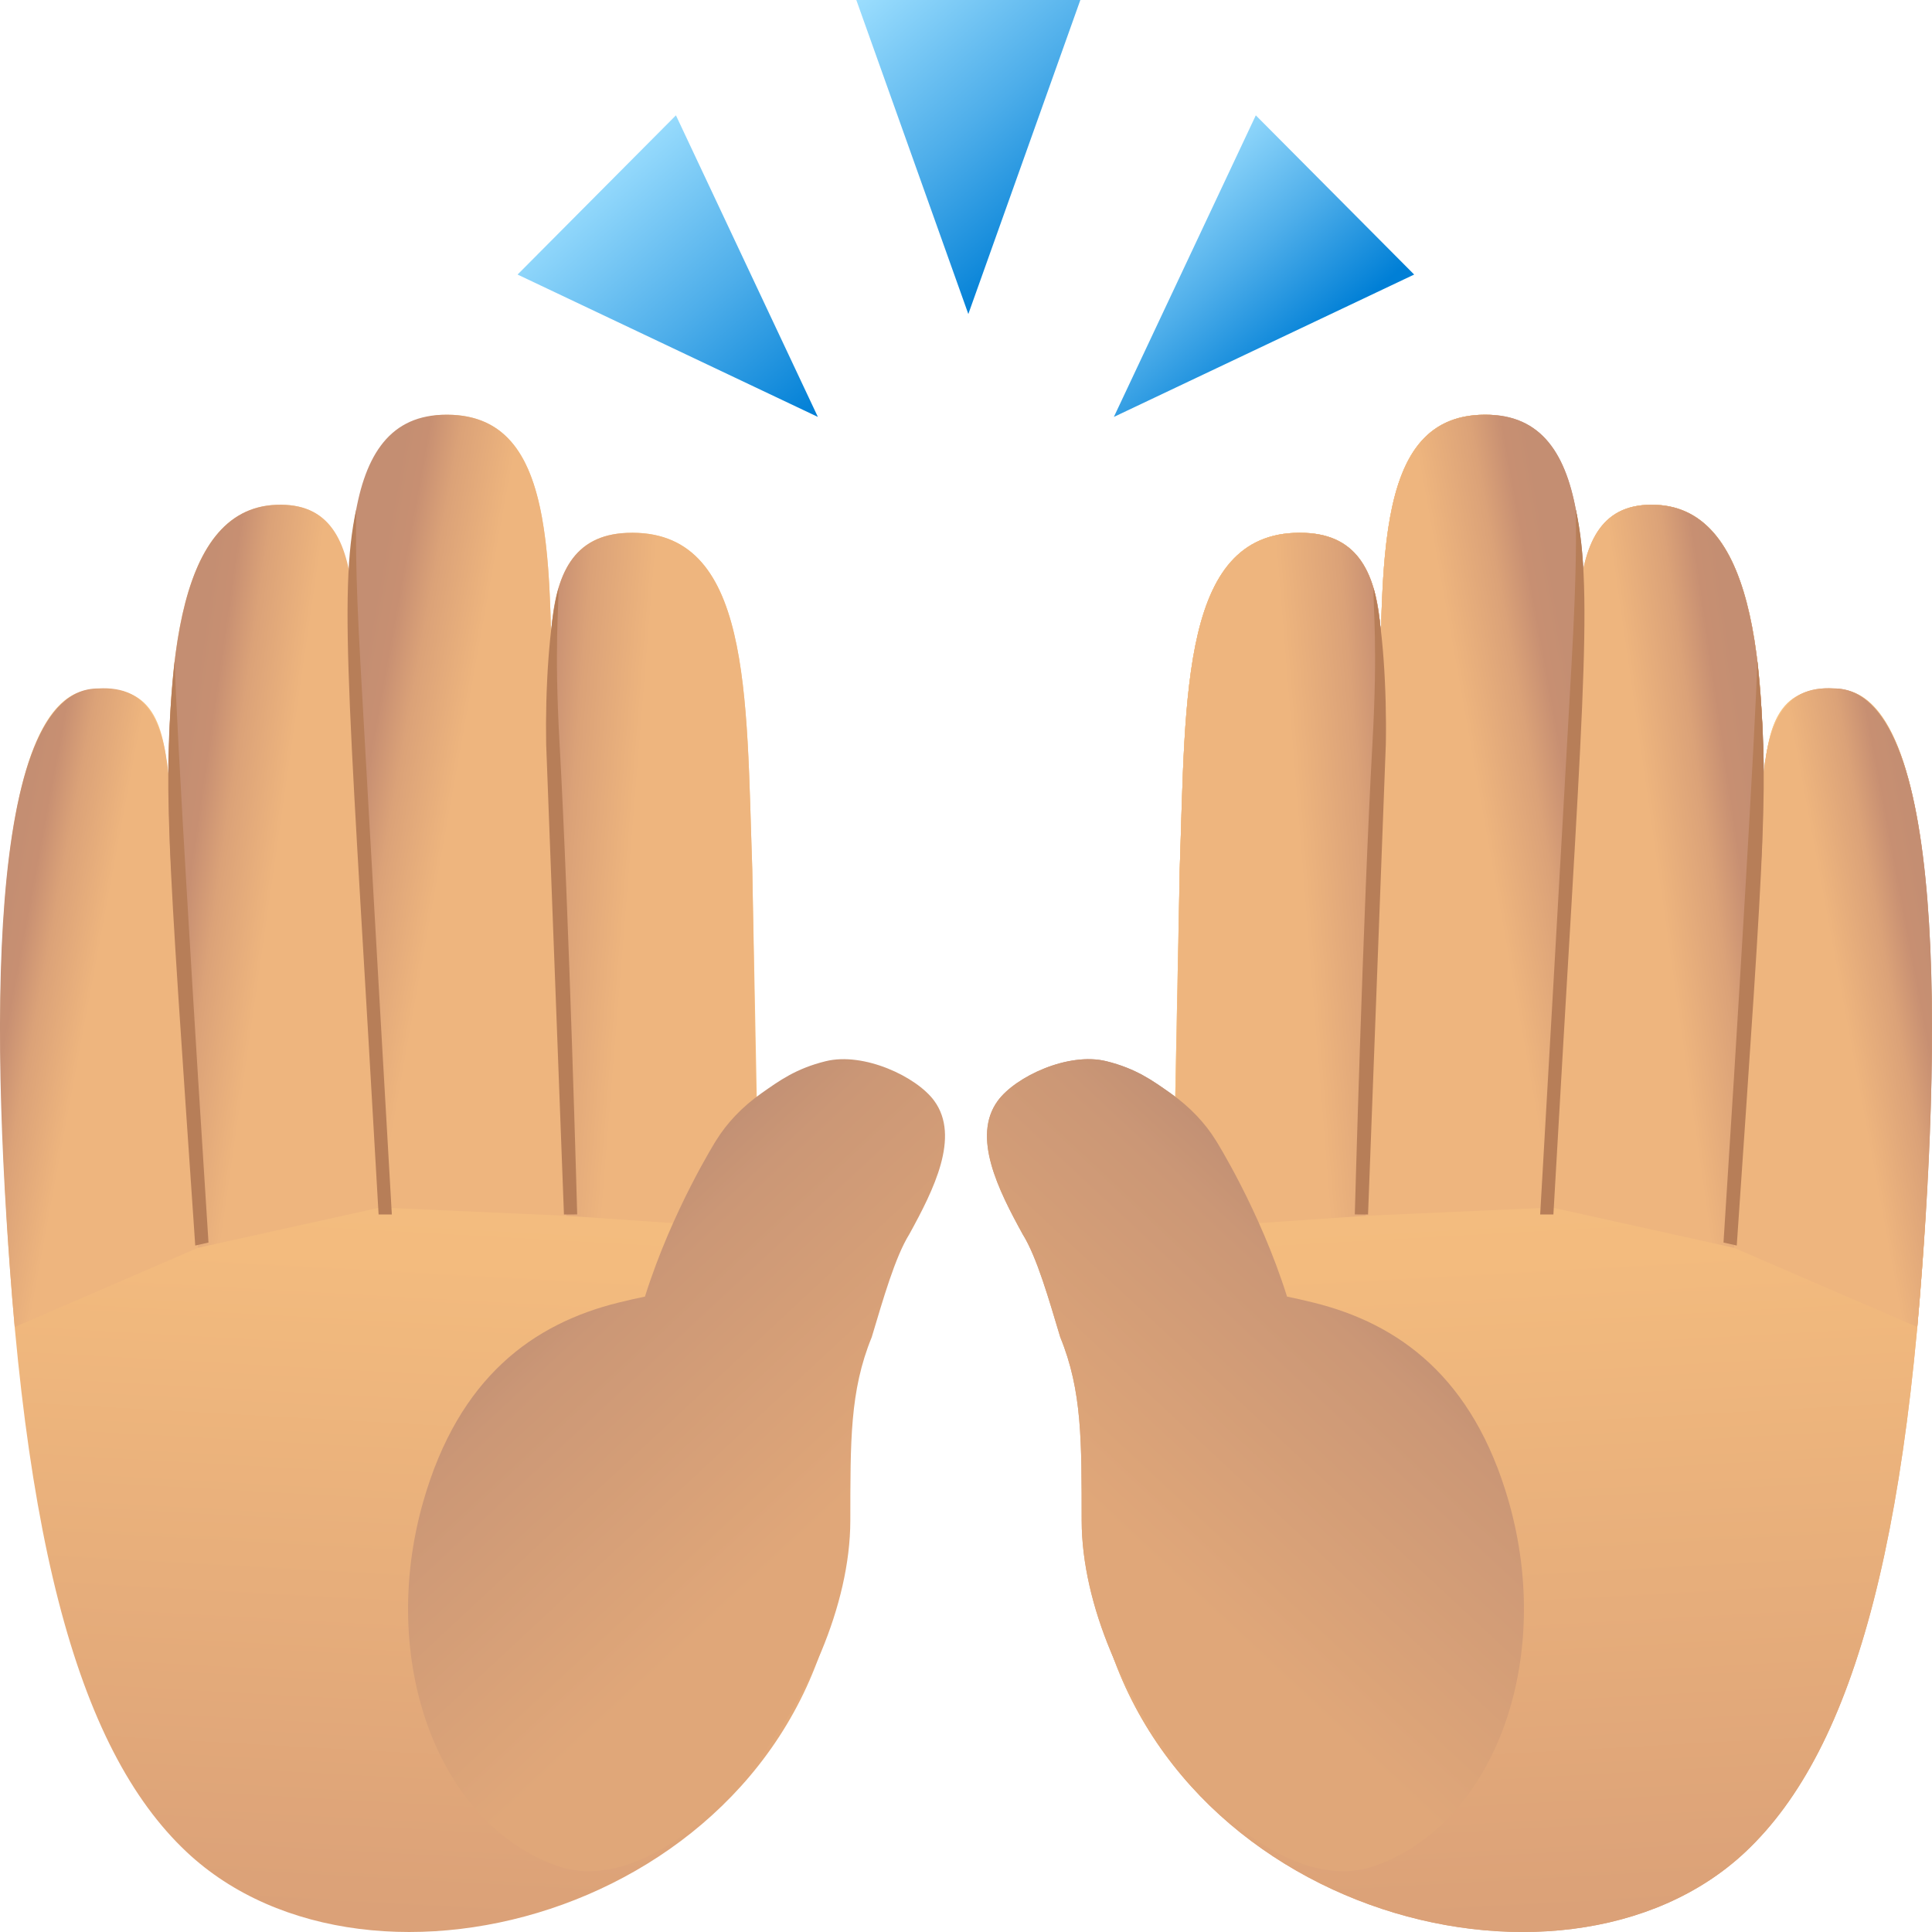 <?xml version="1.0" encoding="UTF-8" standalone="no"?>
<!-- Created with Keyshape -->
<svg xmlns="http://www.w3.org/2000/svg" id="thank-you03" shape-rendering="geometricPrecision" text-rendering="geometricPrecision" viewBox="0 0 160 160" style="white-space: pre;">
    <defs>
        <linearGradient id="Gradient-0" x1="2.136" y1="-47.173" x2="-3.874" y2="61.441" gradientUnits="userSpaceOnUse">
            <stop offset="0" stop-color="#f9c787"/>
            <stop offset="0.25" stop-color="#f6c183"/>
            <stop offset="0.5" stop-color="#f3bb7e"/>
            <stop offset="0.75" stop-color="#e7ae7b"/>
            <stop offset="1" stop-color="#dba178"/>
        </linearGradient>
        <linearGradient id="Gradient-1" x1="6.827" y1="1.049" x2="-12.218" y2="-0.492" gradientUnits="userSpaceOnUse">
            <stop offset="0.466" stop-color="#eeb57e"/>
            <stop offset="0.742" stop-color="#dba278"/>
            <stop offset="0.893" stop-color="#c78f72"/>
            <stop offset="0.947" stop-color="#c68f72"/>
            <stop offset="1" stop-color="#c48e72"/>
        </linearGradient>
        <linearGradient id="Gradient-2" x1="7.116" y1="2.485" x2="-9.9" y2="-0.571" gradientUnits="userSpaceOnUse">
            <stop offset="0.466" stop-color="#eeb57e"/>
            <stop offset="0.742" stop-color="#dba278"/>
            <stop offset="0.893" stop-color="#c78f72"/>
            <stop offset="0.947" stop-color="#c68f72"/>
            <stop offset="1" stop-color="#c48e72"/>
        </linearGradient>
        <linearGradient id="Gradient-3" x1="5.805" y1="2.552" x2="-8.983" y2="-0.199" gradientUnits="userSpaceOnUse">
            <stop offset="0.466" stop-color="#eeb57e"/>
            <stop offset="0.742" stop-color="#dba278"/>
            <stop offset="0.893" stop-color="#c78f72"/>
            <stop offset="0.947" stop-color="#c68f72"/>
            <stop offset="1" stop-color="#c48e72"/>
        </linearGradient>
        <linearGradient id="Gradient-4" x1="7.274" y1="2.429" x2="-8.8" y2="0.117" gradientUnits="userSpaceOnUse">
            <stop offset="0.466" stop-color="#eeb57e"/>
            <stop offset="0.742" stop-color="#dba278"/>
            <stop offset="0.893" stop-color="#c78f72"/>
            <stop offset="0.947" stop-color="#c68f72"/>
            <stop offset="1" stop-color="#c48e72"/>
        </linearGradient>
        <linearGradient id="Gradient-5" x1="8.972" y1="7.658" x2="-15.779" y2="-18.916" gradientUnits="userSpaceOnUse">
            <stop offset="0" stop-color="#e0a779"/>
            <stop offset="0.68" stop-color="#cb9776"/>
            <stop offset="1" stop-color="#b78872"/>
        </linearGradient>
        <linearGradient id="Gradient-6" x1="-7.298" y1="-7.04" x2="10.496" y2="13.769" gradientUnits="userSpaceOnUse">
            <stop offset="0" stop-color="#9cdefe"/>
            <stop offset="0.526" stop-color="#4eaeea"/>
            <stop offset="1" stop-color="#007fd6"/>
        </linearGradient>
        <linearGradient id="Gradient-7" x1="-8.193" y1="-14.004" x2="9.049" y2="6.16" gradientUnits="userSpaceOnUse">
            <stop offset="0" stop-color="#9cdefe"/>
            <stop offset="0.526" stop-color="#4eaeea"/>
            <stop offset="1" stop-color="#007fd6"/>
        </linearGradient>
        <linearGradient id="Gradient-8" x1="-10.68" y1="-6.04" x2="1.715" y2="8.456" gradientUnits="userSpaceOnUse">
            <stop offset="0" stop-color="#9cdefe"/>
            <stop offset="0.526" stop-color="#4eaeea"/>
            <stop offset="1" stop-color="#007fd6"/>
        </linearGradient>
    </defs>
    <style>
@keyframes a0_t { 0% { transform: translateX(37.573px); animation-timing-function: cubic-bezier(0.481,0,0.667,1); } 22.2% { transform: translateX(37.573px); animation-timing-function: cubic-bezier(0.179,0,0.122,1); } 66.667% { transform: translateX(37.573px); } 100% { transform: translateX(37.573px); } }
@keyframes a1_t { 0% { transform: translateY(99.994px); animation-timing-function: cubic-bezier(0.481,0,0.667,1); } 22.2% { transform: translateY(104.994px); animation-timing-function: cubic-bezier(0.179,0,0.122,1); } 55.533% { transform: translateY(84.994px); } 75.533% { transform: translateY(99.994px); } 100% { transform: translateY(99.994px); } }
@keyframes Null-23_t { 0% { transform: rotate(0deg) scale(1,1) translate(-50px,-50px); animation-timing-function: cubic-bezier(0.481,0,0.667,1); } 22.2% { transform: rotate(7deg) scale(0.9,0.9) translate(-50px,-50px); animation-timing-function: cubic-bezier(0.179,0,0.122,1); } 66.667% { transform: rotate(0deg) scale(1,1) translate(-50px,-50px); } 100% { transform: rotate(0deg) scale(1,1) translate(-50px,-50px); } }
@keyframes a2_t { 0% { transform: translateX(37.573px); animation-timing-function: cubic-bezier(0.481,0,0.667,1); } 22.2% { transform: translateX(37.573px); animation-timing-function: cubic-bezier(0.179,0,0.122,1); } 66.667% { transform: translateX(37.573px); } 100% { transform: translateX(37.573px); } }
@keyframes a3_t { 0% { transform: translateY(99.994px); animation-timing-function: cubic-bezier(0.481,0,0.667,1); } 22.2% { transform: translateY(104.994px); animation-timing-function: cubic-bezier(0.179,0,0.122,1); } 55.533% { transform: translateY(84.994px); } 75.533% { transform: translateY(99.994px); } 100% { transform: translateY(99.994px); } }
@keyframes Null-23-2_t { 0% { transform: rotate(0deg) scale(1,1) translate(-50px,-50px); animation-timing-function: cubic-bezier(0.481,0,0.667,1); } 22.2% { transform: rotate(7deg) scale(0.9,0.9) translate(-50px,-50px); animation-timing-function: cubic-bezier(0.179,0,0.122,1); } 66.667% { transform: rotate(0deg) scale(1,1) translate(-50px,-50px); } 100% { transform: rotate(0deg) scale(1,1) translate(-50px,-50px); } }
@keyframes a4_t { 0% { transform: translateX(37.573px); animation-timing-function: cubic-bezier(0.481,0,0.667,1); } 22.2% { transform: translateX(37.573px); animation-timing-function: cubic-bezier(0.179,0,0.122,1); } 66.667% { transform: translateX(37.573px); } 100% { transform: translateX(37.573px); } }
@keyframes a5_t { 0% { transform: translateY(99.994px); animation-timing-function: cubic-bezier(0.481,0,0.667,1); } 22.2% { transform: translateY(104.994px); animation-timing-function: cubic-bezier(0.179,0,0.122,1); } 55.533% { transform: translateY(84.994px); } 75.533% { transform: translateY(99.994px); } 100% { transform: translateY(99.994px); } }
@keyframes Null-23-3_t { 0% { transform: rotate(0deg) scale(1,1) translate(-50px,-50px); animation-timing-function: cubic-bezier(0.481,0,0.667,1); } 22.2% { transform: rotate(7deg) scale(0.9,0.9) translate(-50px,-50px); animation-timing-function: cubic-bezier(0.179,0,0.122,1); } 66.667% { transform: rotate(0deg) scale(1,1) translate(-50px,-50px); } 100% { transform: rotate(0deg) scale(1,1) translate(-50px,-50px); } }
@keyframes a6_t { 0% { transform: translateX(37.573px); animation-timing-function: cubic-bezier(0.481,0,0.667,1); } 22.2% { transform: translateX(37.573px); animation-timing-function: cubic-bezier(0.179,0,0.122,1); } 66.667% { transform: translateX(37.573px); } 100% { transform: translateX(37.573px); } }
@keyframes a7_t { 0% { transform: translateY(99.994px); animation-timing-function: cubic-bezier(0.481,0,0.667,1); } 22.2% { transform: translateY(104.994px); animation-timing-function: cubic-bezier(0.179,0,0.122,1); } 55.533% { transform: translateY(84.994px); } 75.533% { transform: translateY(99.994px); } 100% { transform: translateY(99.994px); } }
@keyframes Null-23-4_t { 0% { transform: rotate(0deg) scale(1,1) translate(-50px,-50px); animation-timing-function: cubic-bezier(0.481,0,0.667,1); } 22.2% { transform: rotate(7deg) scale(0.9,0.9) translate(-50px,-50px); animation-timing-function: cubic-bezier(0.179,0,0.122,1); } 66.667% { transform: rotate(0deg) scale(1,1) translate(-50px,-50px); } 100% { transform: rotate(0deg) scale(1,1) translate(-50px,-50px); } }
@keyframes a8_t { 0% { transform: translateX(37.573px); animation-timing-function: cubic-bezier(0.481,0,0.667,1); } 22.2% { transform: translateX(37.573px); animation-timing-function: cubic-bezier(0.179,0,0.122,1); } 66.667% { transform: translateX(37.573px); } 100% { transform: translateX(37.573px); } }
@keyframes a9_t { 0% { transform: translateY(99.994px); animation-timing-function: cubic-bezier(0.481,0,0.667,1); } 22.2% { transform: translateY(104.994px); animation-timing-function: cubic-bezier(0.179,0,0.122,1); } 55.533% { transform: translateY(84.994px); } 75.533% { transform: translateY(99.994px); } 100% { transform: translateY(99.994px); } }
@keyframes Null-23-5_t { 0% { transform: rotate(0deg) scale(1,1) translate(-50px,-50px); animation-timing-function: cubic-bezier(0.481,0,0.667,1); } 22.2% { transform: rotate(7deg) scale(0.9,0.9) translate(-50px,-50px); animation-timing-function: cubic-bezier(0.179,0,0.122,1); } 66.667% { transform: rotate(0deg) scale(1,1) translate(-50px,-50px); } 100% { transform: rotate(0deg) scale(1,1) translate(-50px,-50px); } }
@keyframes a10_t { 0% { transform: translateX(37.573px); animation-timing-function: cubic-bezier(0.481,0,0.667,1); } 22.2% { transform: translateX(37.573px); animation-timing-function: cubic-bezier(0.179,0,0.122,1); } 66.667% { transform: translateX(37.573px); } 100% { transform: translateX(37.573px); } }
@keyframes a11_t { 0% { transform: translateY(99.994px); animation-timing-function: cubic-bezier(0.481,0,0.667,1); } 22.2% { transform: translateY(104.994px); animation-timing-function: cubic-bezier(0.179,0,0.122,1); } 55.533% { transform: translateY(84.994px); } 75.533% { transform: translateY(99.994px); } 100% { transform: translateY(99.994px); } }
@keyframes Null-23-6_t { 0% { transform: rotate(0deg) scale(1,1) translate(-50px,-50px); animation-timing-function: cubic-bezier(0.481,0,0.667,1); } 22.2% { transform: rotate(7deg) scale(0.9,0.9) translate(-50px,-50px); animation-timing-function: cubic-bezier(0.179,0,0.122,1); } 66.667% { transform: rotate(0deg) scale(1,1) translate(-50px,-50px); } 100% { transform: rotate(0deg) scale(1,1) translate(-50px,-50px); } }
@keyframes Path-1-5_d { 0% { d: path('M21.341,-30.178C19.875,-32.185,15.496,-34.234,12.354,-33.458C9.868,-32.844,8.495,-31.831,7.032,-30.804C5.425,-29.676,4.154,-28.316,3.281,-26.898C3.281,-26.898,3.28,-26.898,3.28,-26.898C3.28,-26.898,-0.367,-21.114,-2.615,-13.964C-3.326,-13.817,-4.054,-13.652,-4.802,-13.467C-11.869,-11.721,-18.021,-7.287,-20.966,2.976C-24.748,16.158,-19.786,29.683,-9.883,33.186C0.02,36.689,14.368,18.548,14.392,4.595C14.403,-1.952,14.339,-6.137,16.164,-10.599C17.102,-13.711,18.094,-17.233,19.285,-19.142C21.285,-22.784,23.515,-27.202,21.341,-30.178Z'); animation-timing-function: cubic-bezier(0.333,0,0.667,1); } 22.2% { d: path('M14.727,-33.946C12.545,-35.136,7.711,-35.123,5.2,-33.081C3.214,-31.466,2.403,-29.964,1.518,-28.411C0.545,-26.705,-0.024,-24.933,-0.209,-23.278C-0.209,-23.278,-0.211,-23.278,-0.211,-23.278C-0.211,-23.278,-0.367,-21.114,-2.615,-13.964C-3.326,-13.817,-4.054,-13.652,-4.802,-13.467C-11.869,-11.721,-18.021,-7.287,-20.966,2.976C-24.748,16.158,-19.786,29.683,-9.883,33.186C0.02,36.689,14.368,18.548,14.392,4.595C14.403,-1.952,15.624,-5.873,16.164,-10.599C16.802,-13.996,17.311,-20.853,17.574,-23.087C17.83,-27.235,17.962,-32.181,14.727,-33.946Z'); animation-timing-function: cubic-bezier(0.333,0,0.667,1); } 31.133% { d: path('M14.727,-33.946C12.545,-35.136,7.711,-35.123,5.2,-33.081C3.214,-31.466,2.403,-29.964,1.518,-28.411C0.545,-26.705,-0.024,-24.933,-0.209,-23.278C-0.209,-23.278,-0.211,-23.278,-0.211,-23.278C-0.211,-23.278,-0.367,-21.114,-2.615,-13.964C-3.326,-13.817,-4.054,-13.652,-4.802,-13.467C-11.869,-11.721,-18.021,-7.287,-20.966,2.976C-24.748,16.158,-19.786,29.683,-9.883,33.186C0.02,36.689,14.368,18.548,14.392,4.595C14.403,-1.952,15.624,-5.873,16.164,-10.599C16.802,-13.996,17.311,-20.853,17.574,-23.087C17.83,-27.235,17.962,-32.181,14.727,-33.946Z'); animation-timing-function: cubic-bezier(0.333,0,0,1); } 50% { d: path('M21.341,-30.178C19.875,-32.185,15.496,-34.234,12.354,-33.458C9.868,-32.844,8.495,-31.831,7.032,-30.804C5.425,-29.676,4.154,-28.316,3.281,-26.898C3.281,-26.898,3.28,-26.898,3.28,-26.898C3.28,-26.898,-0.367,-21.114,-2.615,-13.964C-3.326,-13.817,-4.054,-13.652,-4.802,-13.467C-11.869,-11.721,-18.021,-7.287,-20.966,2.976C-24.748,16.158,-19.786,29.683,-9.883,33.186C0.02,36.689,14.368,18.548,14.392,4.595C14.403,-1.952,14.339,-6.137,16.164,-10.599C17.102,-13.711,18.094,-17.233,19.285,-19.142C21.285,-22.784,23.515,-27.202,21.341,-30.178Z'); } 100% { d: path('M21.341,-30.178C19.875,-32.185,15.496,-34.234,12.354,-33.458C9.868,-32.844,8.495,-31.831,7.032,-30.804C5.425,-29.676,4.154,-28.316,3.281,-26.898C3.281,-26.898,3.28,-26.898,3.28,-26.898C3.28,-26.898,-0.367,-21.114,-2.615,-13.964C-3.326,-13.817,-4.054,-13.652,-4.802,-13.467C-11.869,-11.721,-18.021,-7.287,-20.966,2.976C-24.748,16.158,-19.786,29.683,-9.883,33.186C0.02,36.689,14.368,18.548,14.392,4.595C14.403,-1.952,14.339,-6.137,16.164,-10.599C17.102,-13.711,18.094,-17.233,19.285,-19.142C21.285,-22.784,23.515,-27.202,21.341,-30.178Z'); } }
@keyframes a12_t { 0% { transform: translateX(37.573px); animation-timing-function: cubic-bezier(0.481,0,0.667,1); } 22.2% { transform: translateX(37.573px); animation-timing-function: cubic-bezier(0.179,0,0.122,1); } 66.667% { transform: translateX(37.573px); } 100% { transform: translateX(37.573px); } }
@keyframes a13_t { 0% { transform: translateY(99.994px); animation-timing-function: cubic-bezier(0.481,0,0.667,1); } 22.2% { transform: translateY(104.994px); animation-timing-function: cubic-bezier(0.179,0,0.122,1); } 55.533% { transform: translateY(84.994px); } 75.533% { transform: translateY(99.994px); } 100% { transform: translateY(99.994px); } }
@keyframes Null-23-7_t { 0% { transform: rotate(0deg) scale(1,1) translate(-50px,-50px); animation-timing-function: cubic-bezier(0.481,0,0.667,1); } 22.2% { transform: rotate(7deg) scale(0.9,0.9) translate(-50px,-50px); animation-timing-function: cubic-bezier(0.179,0,0.122,1); } 66.667% { transform: rotate(0deg) scale(1,1) translate(-50px,-50px); } 100% { transform: rotate(0deg) scale(1,1) translate(-50px,-50px); } }
@keyframes a14_t { 0% { transform: translateX(37.573px); animation-timing-function: cubic-bezier(0.481,0,0.667,1); } 22.2% { transform: translateX(37.573px); animation-timing-function: cubic-bezier(0.179,0,0.122,1); } 66.667% { transform: translateX(37.573px); } 100% { transform: translateX(37.573px); } }
@keyframes a15_t { 0% { transform: translateY(99.994px); animation-timing-function: cubic-bezier(0.481,0,0.667,1); } 22.2% { transform: translateY(104.994px); animation-timing-function: cubic-bezier(0.179,0,0.122,1); } 55.533% { transform: translateY(84.994px); } 75.533% { transform: translateY(99.994px); } 100% { transform: translateY(99.994px); } }
@keyframes Null-23-8_t { 0% { transform: rotate(0deg) scale(1,1) translate(-50px,-50px); animation-timing-function: cubic-bezier(0.481,0,0.667,1); } 22.2% { transform: rotate(7deg) scale(0.9,0.9) translate(-50px,-50px); animation-timing-function: cubic-bezier(0.179,0,0.122,1); } 66.667% { transform: rotate(0deg) scale(1,1) translate(-50px,-50px); } 100% { transform: rotate(0deg) scale(1,1) translate(-50px,-50px); } }
@keyframes a16_t { 0% { transform: translateX(37.573px); animation-timing-function: cubic-bezier(0.481,0,0.667,1); } 22.2% { transform: translateX(37.573px); animation-timing-function: cubic-bezier(0.179,0,0.122,1); } 66.667% { transform: translateX(37.573px); } 100% { transform: translateX(37.573px); } }
@keyframes a17_t { 0% { transform: translateY(99.994px); animation-timing-function: cubic-bezier(0.481,0,0.667,1); } 22.2% { transform: translateY(104.994px); animation-timing-function: cubic-bezier(0.179,0,0.122,1); } 55.533% { transform: translateY(84.994px); } 75.533% { transform: translateY(99.994px); } 100% { transform: translateY(99.994px); } }
@keyframes Null-23-9_t { 0% { transform: rotate(0deg) scale(1,1) translate(-50px,-50px); animation-timing-function: cubic-bezier(0.481,0,0.667,1); } 22.2% { transform: rotate(7deg) scale(0.9,0.9) translate(-50px,-50px); animation-timing-function: cubic-bezier(0.179,0,0.122,1); } 66.667% { transform: rotate(0deg) scale(1,1) translate(-50px,-50px); } 100% { transform: rotate(0deg) scale(1,1) translate(-50px,-50px); } }
@keyframes a18_t { 0% { transform: translateX(37.573px); animation-timing-function: cubic-bezier(0.481,0,0.667,1); } 22.2% { transform: translateX(37.573px); animation-timing-function: cubic-bezier(0.179,0,0.122,1); } 66.667% { transform: translateX(37.573px); } 100% { transform: translateX(37.573px); } }
@keyframes a19_t { 0% { transform: translateY(99.994px); animation-timing-function: cubic-bezier(0.481,0,0.667,1); } 22.2% { transform: translateY(104.994px); animation-timing-function: cubic-bezier(0.179,0,0.122,1); } 55.533% { transform: translateY(84.994px); } 75.533% { transform: translateY(99.994px); } 100% { transform: translateY(99.994px); } }
@keyframes Null-23-10_t { 0% { transform: rotate(0deg) scale(1,1) translate(-50px,-50px); animation-timing-function: cubic-bezier(0.481,0,0.667,1); } 22.2% { transform: rotate(7deg) scale(0.9,0.9) translate(-50px,-50px); animation-timing-function: cubic-bezier(0.179,0,0.122,1); } 66.667% { transform: rotate(0deg) scale(1,1) translate(-50px,-50px); } 100% { transform: rotate(0deg) scale(1,1) translate(-50px,-50px); } }
@keyframes a20_t { 0% { transform: translateX(37.573px); animation-timing-function: cubic-bezier(0.481,0,0.667,1); } 22.2% { transform: translateX(37.573px); animation-timing-function: cubic-bezier(0.179,0,0.122,1); } 66.667% { transform: translateX(37.573px); } 100% { transform: translateX(37.573px); } }
@keyframes a21_t { 0% { transform: translateY(99.994px); animation-timing-function: cubic-bezier(0.481,0,0.667,1); } 22.2% { transform: translateY(104.994px); animation-timing-function: cubic-bezier(0.179,0,0.122,1); } 55.533% { transform: translateY(84.994px); } 75.533% { transform: translateY(99.994px); } 100% { transform: translateY(99.994px); } }
@keyframes Null-23-11_t { 0% { transform: rotate(0deg) scale(1,1) translate(-50px,-50px); animation-timing-function: cubic-bezier(0.481,0,0.667,1); } 22.2% { transform: rotate(7deg) scale(0.9,0.9) translate(-50px,-50px); animation-timing-function: cubic-bezier(0.179,0,0.122,1); } 66.667% { transform: rotate(0deg) scale(1,1) translate(-50px,-50px); } 100% { transform: rotate(0deg) scale(1,1) translate(-50px,-50px); } }
@keyframes a22_t { 0% { transform: translateX(37.573px); animation-timing-function: cubic-bezier(0.481,0,0.667,1); } 22.2% { transform: translateX(37.573px); animation-timing-function: cubic-bezier(0.179,0,0.122,1); } 66.667% { transform: translateX(37.573px); } 100% { transform: translateX(37.573px); } }
@keyframes a23_t { 0% { transform: translateY(99.994px); animation-timing-function: cubic-bezier(0.481,0,0.667,1); } 22.2% { transform: translateY(104.994px); animation-timing-function: cubic-bezier(0.179,0,0.122,1); } 55.533% { transform: translateY(84.994px); } 75.533% { transform: translateY(99.994px); } 100% { transform: translateY(99.994px); } }
@keyframes Null-23-12_t { 0% { transform: rotate(0deg) scale(1,1) translate(-50px,-50px); animation-timing-function: cubic-bezier(0.481,0,0.667,1); } 22.2% { transform: rotate(7deg) scale(0.9,0.9) translate(-50px,-50px); animation-timing-function: cubic-bezier(0.179,0,0.122,1); } 66.667% { transform: rotate(0deg) scale(1,1) translate(-50px,-50px); } 100% { transform: rotate(0deg) scale(1,1) translate(-50px,-50px); } }
@keyframes a24_t { 0% { transform: translateX(37.573px); animation-timing-function: cubic-bezier(0.481,0,0.667,1); } 22.2% { transform: translateX(37.573px); animation-timing-function: cubic-bezier(0.179,0,0.122,1); } 66.667% { transform: translateX(37.573px); } 100% { transform: translateX(37.573px); } }
@keyframes a25_t { 0% { transform: translateY(99.994px); animation-timing-function: cubic-bezier(0.481,0,0.667,1); } 22.2% { transform: translateY(104.994px); animation-timing-function: cubic-bezier(0.179,0,0.122,1); } 55.533% { transform: translateY(84.994px); } 75.533% { transform: translateY(99.994px); } 100% { transform: translateY(99.994px); } }
@keyframes Null-23-13_t { 0% { transform: rotate(0deg) scale(1,1) translate(-50px,-50px); animation-timing-function: cubic-bezier(0.481,0,0.667,1); } 22.2% { transform: rotate(7deg) scale(0.9,0.9) translate(-50px,-50px); animation-timing-function: cubic-bezier(0.179,0,0.122,1); } 66.667% { transform: rotate(0deg) scale(1,1) translate(-50px,-50px); } 100% { transform: rotate(0deg) scale(1,1) translate(-50px,-50px); } }
@keyframes a26_t { 0% { transform: translateX(37.573px); animation-timing-function: cubic-bezier(0.481,0,0.667,1); } 22.2% { transform: translateX(37.573px); animation-timing-function: cubic-bezier(0.179,0,0.122,1); } 66.667% { transform: translateX(37.573px); } 100% { transform: translateX(37.573px); } }
@keyframes a27_t { 0% { transform: translateY(99.994px); animation-timing-function: cubic-bezier(0.481,0,0.667,1); } 22.2% { transform: translateY(104.994px); animation-timing-function: cubic-bezier(0.179,0,0.122,1); } 55.533% { transform: translateY(84.994px); } 75.533% { transform: translateY(99.994px); } 100% { transform: translateY(99.994px); } }
@keyframes Null-23-14_t { 0% { transform: rotate(0deg) scale(1,1) translate(-50px,-50px); animation-timing-function: cubic-bezier(0.481,0,0.667,1); } 22.2% { transform: rotate(7deg) scale(0.9,0.9) translate(-50px,-50px); animation-timing-function: cubic-bezier(0.179,0,0.122,1); } 66.667% { transform: rotate(0deg) scale(1,1) translate(-50px,-50px); } 100% { transform: rotate(0deg) scale(1,1) translate(-50px,-50px); } }
@keyframes Path-1-11_d { 0% { d: path('M21.341,-30.178C19.875,-32.185,15.496,-34.234,12.354,-33.458C9.868,-32.844,8.495,-31.831,7.032,-30.804C5.425,-29.676,4.154,-28.316,3.281,-26.898C3.281,-26.898,3.28,-26.898,3.28,-26.898C3.28,-26.898,-0.367,-21.114,-2.615,-13.964C-3.326,-13.817,-4.054,-13.652,-4.802,-13.467C-11.869,-11.721,-18.021,-7.287,-20.966,2.976C-24.748,16.158,-19.786,29.683,-9.883,33.186C0.02,36.689,14.368,18.548,14.392,4.595C14.403,-1.952,14.339,-6.137,16.164,-10.599C17.102,-13.711,18.094,-17.233,19.285,-19.142C21.285,-22.784,23.515,-27.202,21.341,-30.178Z'); animation-timing-function: cubic-bezier(0.333,0,0.667,1); } 22.2% { d: path('M14.727,-33.946C12.545,-35.136,7.711,-35.123,5.2,-33.081C3.214,-31.466,2.403,-29.964,1.518,-28.411C0.545,-26.705,-0.024,-24.933,-0.209,-23.278C-0.209,-23.278,-0.211,-23.278,-0.211,-23.278C-0.211,-23.278,-0.367,-21.114,-2.615,-13.964C-3.326,-13.817,-4.054,-13.652,-4.802,-13.467C-11.869,-11.721,-18.021,-7.287,-20.966,2.976C-24.748,16.158,-19.786,29.683,-9.883,33.186C0.02,36.689,14.368,18.548,14.392,4.595C14.403,-1.952,15.624,-5.873,16.164,-10.599C16.802,-13.996,17.311,-20.853,17.574,-23.087C17.83,-27.235,17.962,-32.181,14.727,-33.946Z'); animation-timing-function: cubic-bezier(0.333,0,0.667,1); } 31.133% { d: path('M14.727,-33.946C12.545,-35.136,7.711,-35.123,5.2,-33.081C3.214,-31.466,2.403,-29.964,1.518,-28.411C0.545,-26.705,-0.024,-24.933,-0.209,-23.278C-0.209,-23.278,-0.211,-23.278,-0.211,-23.278C-0.211,-23.278,-0.367,-21.114,-2.615,-13.964C-3.326,-13.817,-4.054,-13.652,-4.802,-13.467C-11.869,-11.721,-18.021,-7.287,-20.966,2.976C-24.748,16.158,-19.786,29.683,-9.883,33.186C0.02,36.689,14.368,18.548,14.392,4.595C14.403,-1.952,15.624,-5.873,16.164,-10.599C16.802,-13.996,17.311,-20.853,17.574,-23.087C17.83,-27.235,17.962,-32.181,14.727,-33.946Z'); animation-timing-function: cubic-bezier(0.333,0,0,1); } 50% { d: path('M21.341,-30.178C19.875,-32.185,15.496,-34.234,12.354,-33.458C9.868,-32.844,8.495,-31.831,7.032,-30.804C5.425,-29.676,4.154,-28.316,3.281,-26.898C3.281,-26.898,3.28,-26.898,3.28,-26.898C3.28,-26.898,-0.367,-21.114,-2.615,-13.964C-3.326,-13.817,-4.054,-13.652,-4.802,-13.467C-11.869,-11.721,-18.021,-7.287,-20.966,2.976C-24.748,16.158,-19.786,29.683,-9.883,33.186C0.02,36.689,14.368,18.548,14.392,4.595C14.403,-1.952,14.339,-6.137,16.164,-10.599C17.102,-13.711,18.094,-17.233,19.285,-19.142C21.285,-22.784,23.515,-27.202,21.341,-30.178Z'); } 100% { d: path('M21.341,-30.178C19.875,-32.185,15.496,-34.234,12.354,-33.458C9.868,-32.844,8.495,-31.831,7.032,-30.804C5.425,-29.676,4.154,-28.316,3.281,-26.898C3.281,-26.898,3.28,-26.898,3.28,-26.898C3.28,-26.898,-0.367,-21.114,-2.615,-13.964C-3.326,-13.817,-4.054,-13.652,-4.802,-13.467C-11.869,-11.721,-18.021,-7.287,-20.966,2.976C-24.748,16.158,-19.786,29.683,-9.883,33.186C0.02,36.689,14.368,18.548,14.392,4.595C14.403,-1.952,14.339,-6.137,16.164,-10.599C17.102,-13.711,18.094,-17.233,19.285,-19.142C21.285,-22.784,23.515,-27.202,21.341,-30.178Z'); } }
@keyframes a28_t { 0% { transform: translateX(37.573px); animation-timing-function: cubic-bezier(0.481,0,0.667,1); } 22.2% { transform: translateX(37.573px); animation-timing-function: cubic-bezier(0.179,0,0.122,1); } 66.667% { transform: translateX(37.573px); } 100% { transform: translateX(37.573px); } }
@keyframes a29_t { 0% { transform: translateY(99.994px); animation-timing-function: cubic-bezier(0.481,0,0.667,1); } 22.2% { transform: translateY(104.994px); animation-timing-function: cubic-bezier(0.179,0,0.122,1); } 55.533% { transform: translateY(84.994px); } 75.533% { transform: translateY(99.994px); } 100% { transform: translateY(99.994px); } }
@keyframes Null-23-15_t { 0% { transform: rotate(0deg) scale(1,1) translate(-50px,-50px); animation-timing-function: cubic-bezier(0.481,0,0.667,1); } 22.2% { transform: rotate(7deg) scale(0.9,0.9) translate(-50px,-50px); animation-timing-function: cubic-bezier(0.179,0,0.122,1); } 66.667% { transform: rotate(0deg) scale(1,1) translate(-50px,-50px); } 100% { transform: rotate(0deg) scale(1,1) translate(-50px,-50px); } }
@keyframes a30_t { 0% { transform: translateX(37.573px); animation-timing-function: cubic-bezier(0.481,0,0.667,1); } 22.2% { transform: translateX(37.573px); animation-timing-function: cubic-bezier(0.179,0,0.122,1); } 66.667% { transform: translateX(37.573px); } 100% { transform: translateX(37.573px); } }
@keyframes a31_t { 0% { transform: translateY(99.994px); animation-timing-function: cubic-bezier(0.481,0,0.667,1); } 22.2% { transform: translateY(104.994px); animation-timing-function: cubic-bezier(0.179,0,0.122,1); } 55.533% { transform: translateY(84.994px); } 75.533% { transform: translateY(99.994px); } 100% { transform: translateY(99.994px); } }
@keyframes Null-23-16_t { 0% { transform: rotate(0deg) scale(1,1) translate(-50px,-50px); animation-timing-function: cubic-bezier(0.481,0,0.667,1); } 22.2% { transform: rotate(7deg) scale(0.9,0.9) translate(-50px,-50px); animation-timing-function: cubic-bezier(0.179,0,0.122,1); } 66.667% { transform: rotate(0deg) scale(1,1) translate(-50px,-50px); } 100% { transform: rotate(0deg) scale(1,1) translate(-50px,-50px); } }
@keyframes a32_t { 0% { transform: translateX(37.573px); animation-timing-function: cubic-bezier(0.481,0,0.667,1); } 22.2% { transform: translateX(37.573px); animation-timing-function: cubic-bezier(0.179,0,0.122,1); } 66.667% { transform: translateX(37.573px); } 100% { transform: translateX(37.573px); } }
@keyframes a33_t { 0% { transform: translateY(99.994px); animation-timing-function: cubic-bezier(0.481,0,0.667,1); } 22.2% { transform: translateY(104.994px); animation-timing-function: cubic-bezier(0.179,0,0.122,1); } 55.533% { transform: translateY(84.994px); } 75.533% { transform: translateY(99.994px); } 100% { transform: translateY(99.994px); } }
@keyframes Null-23-17_t { 0% { transform: rotate(0deg) scale(1,1) translate(-50px,-50px); animation-timing-function: cubic-bezier(0.481,0,0.667,1); } 22.2% { transform: rotate(7deg) scale(0.9,0.9) translate(-50px,-50px); animation-timing-function: cubic-bezier(0.179,0,0.122,1); } 66.667% { transform: rotate(0deg) scale(1,1) translate(-50px,-50px); } 100% { transform: rotate(0deg) scale(1,1) translate(-50px,-50px); } }
@keyframes a34_t { 0% { transform: translateX(37.573px); animation-timing-function: cubic-bezier(0.481,0,0.667,1); } 22.2% { transform: translateX(37.573px); animation-timing-function: cubic-bezier(0.179,0,0.122,1); } 66.667% { transform: translateX(37.573px); } 100% { transform: translateX(37.573px); } }
@keyframes a35_t { 0% { transform: translateY(99.994px); animation-timing-function: cubic-bezier(0.481,0,0.667,1); } 22.2% { transform: translateY(104.994px); animation-timing-function: cubic-bezier(0.179,0,0.122,1); } 55.533% { transform: translateY(84.994px); } 75.533% { transform: translateY(99.994px); } 100% { transform: translateY(99.994px); } }
@keyframes Null-23-18_t { 0% { transform: rotate(0deg) scale(1,1) translate(-50px,-50px); animation-timing-function: cubic-bezier(0.481,0,0.667,1); } 22.2% { transform: rotate(7deg) scale(0.9,0.9) translate(-50px,-50px); animation-timing-function: cubic-bezier(0.179,0,0.122,1); } 66.667% { transform: rotate(0deg) scale(1,1) translate(-50px,-50px); } 100% { transform: rotate(0deg) scale(1,1) translate(-50px,-50px); } }
@keyframes a36_t { 0% { transform: translateX(37.573px); animation-timing-function: cubic-bezier(0.481,0,0.667,1); } 22.2% { transform: translateX(37.573px); animation-timing-function: cubic-bezier(0.179,0,0.122,1); } 66.667% { transform: translateX(37.573px); } 100% { transform: translateX(37.573px); } }
@keyframes a37_t { 0% { transform: translateY(99.994px); animation-timing-function: cubic-bezier(0.481,0,0.667,1); } 22.2% { transform: translateY(104.994px); animation-timing-function: cubic-bezier(0.179,0,0.122,1); } 55.533% { transform: translateY(84.994px); } 75.533% { transform: translateY(99.994px); } 100% { transform: translateY(99.994px); } }
@keyframes Null-23-19_t { 0% { transform: rotate(0deg) scale(1,1) translate(-50px,-50px); animation-timing-function: cubic-bezier(0.481,0,0.667,1); } 22.2% { transform: rotate(7deg) scale(0.9,0.9) translate(-50px,-50px); animation-timing-function: cubic-bezier(0.179,0,0.122,1); } 66.667% { transform: rotate(0deg) scale(1,1) translate(-50px,-50px); } 100% { transform: rotate(0deg) scale(1,1) translate(-50px,-50px); } }
@keyframes a38_t { 0% { transform: translateX(37.573px); animation-timing-function: cubic-bezier(0.481,0,0.667,1); } 22.2% { transform: translateX(37.573px); animation-timing-function: cubic-bezier(0.179,0,0.122,1); } 66.667% { transform: translateX(37.573px); } 100% { transform: translateX(37.573px); } }
@keyframes a39_t { 0% { transform: translateY(99.994px); animation-timing-function: cubic-bezier(0.481,0,0.667,1); } 22.2% { transform: translateY(104.994px); animation-timing-function: cubic-bezier(0.179,0,0.122,1); } 55.533% { transform: translateY(84.994px); } 75.533% { transform: translateY(99.994px); } 100% { transform: translateY(99.994px); } }
@keyframes Null-23-20_t { 0% { transform: rotate(0deg) scale(1,1) translate(-50px,-50px); animation-timing-function: cubic-bezier(0.481,0,0.667,1); } 22.2% { transform: rotate(7deg) scale(0.9,0.9) translate(-50px,-50px); animation-timing-function: cubic-bezier(0.179,0,0.122,1); } 66.667% { transform: rotate(0deg) scale(1,1) translate(-50px,-50px); } 100% { transform: rotate(0deg) scale(1,1) translate(-50px,-50px); } }
@keyframes a40_t { 0% { transform: translateX(37.573px); animation-timing-function: cubic-bezier(0.481,0,0.667,1); } 22.2% { transform: translateX(37.573px); animation-timing-function: cubic-bezier(0.179,0,0.122,1); } 66.667% { transform: translateX(37.573px); } 100% { transform: translateX(37.573px); } }
@keyframes a41_t { 0% { transform: translateY(99.994px); animation-timing-function: cubic-bezier(0.481,0,0.667,1); } 22.2% { transform: translateY(104.994px); animation-timing-function: cubic-bezier(0.179,0,0.122,1); } 55.533% { transform: translateY(84.994px); } 75.533% { transform: translateY(99.994px); } 100% { transform: translateY(99.994px); } }
@keyframes Null-23-21_t { 0% { transform: rotate(0deg) scale(1,1) translate(-50px,-50px); animation-timing-function: cubic-bezier(0.481,0,0.667,1); } 22.2% { transform: rotate(7deg) scale(0.9,0.9) translate(-50px,-50px); animation-timing-function: cubic-bezier(0.179,0,0.122,1); } 66.667% { transform: rotate(0deg) scale(1,1) translate(-50px,-50px); } 100% { transform: rotate(0deg) scale(1,1) translate(-50px,-50px); } }
@keyframes a42_t { 0% { transform: translateX(37.573px); animation-timing-function: cubic-bezier(0.481,0,0.667,1); } 22.2% { transform: translateX(37.573px); animation-timing-function: cubic-bezier(0.179,0,0.122,1); } 66.667% { transform: translateX(37.573px); } 100% { transform: translateX(37.573px); } }
@keyframes a43_t { 0% { transform: translateY(99.994px); animation-timing-function: cubic-bezier(0.481,0,0.667,1); } 22.2% { transform: translateY(104.994px); animation-timing-function: cubic-bezier(0.179,0,0.122,1); } 55.533% { transform: translateY(84.994px); } 75.533% { transform: translateY(99.994px); } 100% { transform: translateY(99.994px); } }
@keyframes Null-23-22_t { 0% { transform: rotate(0deg) scale(1,1) translate(-50px,-50px); animation-timing-function: cubic-bezier(0.481,0,0.667,1); } 22.2% { transform: rotate(7deg) scale(0.9,0.9) translate(-50px,-50px); animation-timing-function: cubic-bezier(0.179,0,0.122,1); } 66.667% { transform: rotate(0deg) scale(1,1) translate(-50px,-50px); } 100% { transform: rotate(0deg) scale(1,1) translate(-50px,-50px); } }
@keyframes Path-1-17_d { 0% { d: path('M21.341,-30.178C19.875,-32.185,15.496,-34.234,12.354,-33.458C9.868,-32.844,8.495,-31.831,7.032,-30.804C5.425,-29.676,4.154,-28.316,3.281,-26.898C3.281,-26.898,3.28,-26.898,3.28,-26.898C3.28,-26.898,-0.367,-21.114,-2.615,-13.964C-3.326,-13.817,-4.054,-13.652,-4.802,-13.467C-11.869,-11.721,-18.021,-7.287,-20.966,2.976C-24.748,16.158,-19.786,29.683,-9.883,33.186C0.02,36.689,14.368,18.548,14.392,4.595C14.403,-1.952,14.339,-6.137,16.164,-10.599C17.102,-13.711,18.094,-17.233,19.285,-19.142C21.285,-22.784,23.515,-27.202,21.341,-30.178Z'); animation-timing-function: cubic-bezier(0.333,0,0.667,1); } 22.2% { d: path('M14.727,-33.946C12.545,-35.136,7.711,-35.123,5.2,-33.081C3.214,-31.466,2.403,-29.964,1.518,-28.411C0.545,-26.705,-0.024,-24.933,-0.209,-23.278C-0.209,-23.278,-0.211,-23.278,-0.211,-23.278C-0.211,-23.278,-0.367,-21.114,-2.615,-13.964C-3.326,-13.817,-4.054,-13.652,-4.802,-13.467C-11.869,-11.721,-18.021,-7.287,-20.966,2.976C-24.748,16.158,-19.786,29.683,-9.883,33.186C0.02,36.689,14.368,18.548,14.392,4.595C14.403,-1.952,15.624,-5.873,16.164,-10.599C16.802,-13.996,17.311,-20.853,17.574,-23.087C17.83,-27.235,17.962,-32.181,14.727,-33.946Z'); animation-timing-function: cubic-bezier(0.333,0,0.667,1); } 31.133% { d: path('M14.727,-33.946C12.545,-35.136,7.711,-35.123,5.2,-33.081C3.214,-31.466,2.403,-29.964,1.518,-28.411C0.545,-26.705,-0.024,-24.933,-0.209,-23.278C-0.209,-23.278,-0.211,-23.278,-0.211,-23.278C-0.211,-23.278,-0.367,-21.114,-2.615,-13.964C-3.326,-13.817,-4.054,-13.652,-4.802,-13.467C-11.869,-11.721,-18.021,-7.287,-20.966,2.976C-24.748,16.158,-19.786,29.683,-9.883,33.186C0.02,36.689,14.368,18.548,14.392,4.595C14.403,-1.952,15.624,-5.873,16.164,-10.599C16.802,-13.996,17.311,-20.853,17.574,-23.087C17.83,-27.235,17.962,-32.181,14.727,-33.946Z'); animation-timing-function: cubic-bezier(0.333,0,0,1); } 50% { d: path('M21.341,-30.178C19.875,-32.185,15.496,-34.234,12.354,-33.458C9.868,-32.844,8.495,-31.831,7.032,-30.804C5.425,-29.676,4.154,-28.316,3.281,-26.898C3.281,-26.898,3.28,-26.898,3.28,-26.898C3.28,-26.898,-0.367,-21.114,-2.615,-13.964C-3.326,-13.817,-4.054,-13.652,-4.802,-13.467C-11.869,-11.721,-18.021,-7.287,-20.966,2.976C-24.748,16.158,-19.786,29.683,-9.883,33.186C0.02,36.689,14.368,18.548,14.392,4.595C14.403,-1.952,14.339,-6.137,16.164,-10.599C17.102,-13.711,18.094,-17.233,19.285,-19.142C21.285,-22.784,23.515,-27.202,21.341,-30.178Z'); } 100% { d: path('M21.341,-30.178C19.875,-32.185,15.496,-34.234,12.354,-33.458C9.868,-32.844,8.495,-31.831,7.032,-30.804C5.425,-29.676,4.154,-28.316,3.281,-26.898C3.281,-26.898,3.28,-26.898,3.28,-26.898C3.28,-26.898,-0.367,-21.114,-2.615,-13.964C-3.326,-13.817,-4.054,-13.652,-4.802,-13.467C-11.869,-11.721,-18.021,-7.287,-20.966,2.976C-24.748,16.158,-19.786,29.683,-9.883,33.186C0.02,36.689,14.368,18.548,14.392,4.595C14.403,-1.952,14.339,-6.137,16.164,-10.599C17.102,-13.711,18.094,-17.233,19.285,-19.142C21.285,-22.784,23.515,-27.202,21.341,-30.178Z'); } }
@keyframes a44_t { 0% { transform: translateX(37.573px); animation-timing-function: cubic-bezier(0.481,0,0.667,1); } 22.2% { transform: translateX(37.573px); animation-timing-function: cubic-bezier(0.179,0,0.122,1); } 66.667% { transform: translateX(37.573px); } 100% { transform: translateX(37.573px); } }
@keyframes a45_t { 0% { transform: translateY(99.994px); animation-timing-function: cubic-bezier(0.481,0,0.667,1); } 22.2% { transform: translateY(104.994px); animation-timing-function: cubic-bezier(0.179,0,0.122,1); } 55.533% { transform: translateY(84.994px); } 75.533% { transform: translateY(99.994px); } 100% { transform: translateY(99.994px); } }
@keyframes Null-23-23_t { 0% { transform: rotate(0deg) scale(1,1) translate(-50px,-50px); animation-timing-function: cubic-bezier(0.481,0,0.667,1); } 22.2% { transform: rotate(7deg) scale(0.9,0.9) translate(-50px,-50px); animation-timing-function: cubic-bezier(0.179,0,0.122,1); } 66.667% { transform: rotate(0deg) scale(1,1) translate(-50px,-50px); } 100% { transform: rotate(0deg) scale(1,1) translate(-50px,-50px); } }
@keyframes a46_t { 0% { transform: translateX(37.573px); animation-timing-function: cubic-bezier(0.481,0,0.667,1); } 22.2% { transform: translateX(37.573px); animation-timing-function: cubic-bezier(0.179,0,0.122,1); } 66.667% { transform: translateX(37.573px); } 100% { transform: translateX(37.573px); } }
@keyframes a47_t { 0% { transform: translateY(99.994px); animation-timing-function: cubic-bezier(0.481,0,0.667,1); } 22.2% { transform: translateY(104.994px); animation-timing-function: cubic-bezier(0.179,0,0.122,1); } 55.533% { transform: translateY(84.994px); } 75.533% { transform: translateY(99.994px); } 100% { transform: translateY(99.994px); } }
@keyframes Null-23-24_t { 0% { transform: rotate(0deg) scale(1,1) translate(-50px,-50px); animation-timing-function: cubic-bezier(0.481,0,0.667,1); } 22.2% { transform: rotate(7deg) scale(0.9,0.9) translate(-50px,-50px); animation-timing-function: cubic-bezier(0.179,0,0.122,1); } 66.667% { transform: rotate(0deg) scale(1,1) translate(-50px,-50px); } 100% { transform: rotate(0deg) scale(1,1) translate(-50px,-50px); } }
@keyframes a48_t { 0% { transform: translate(80px,32px); animation-timing-function: cubic-bezier(0.167,0.167,0.667,1); } 22.2% { transform: translate(80px,52px); animation-timing-function: cubic-bezier(0.333,0,0.667,1); } 38.867% { transform: translate(80px,32px); animation-timing-function: cubic-bezier(0.333,0,0.667,1); } 41.133% { transform: translate(80px,27.5px); animation-timing-function: cubic-bezier(0.333,0,0.667,1); } 82.2% { transform: translate(80px,34px); } 100% { transform: translate(80px,34px); } }
@keyframes Null-24_t { 0% { transform: scale(1,1) translate(-50px,-50px); animation-timing-function: cubic-bezier(0.167,0.167,0.667,1); } 22.2% { transform: scale(0.79,0.79) translate(-50px,-50px); animation-timing-function: cubic-bezier(0.333,0,0.667,1); } 41.133% { transform: scale(0.79,0.79) translate(-50px,-50px); animation-timing-function: cubic-bezier(0.333,0,0.667,1); } 82.2% { transform: scale(1,1) translate(-50px,-50px); } 100% { transform: scale(1,1) translate(-50px,-50px); } }
@keyframes Group-3_t { 0% { transform: translate(37.733px,52.528px) scale(1,1) translate(-12.435px,-12.488px); animation-timing-function: cubic-bezier(1,0,0.646,1); } 11.133% { transform: translate(37.733px,52.528px) scale(0,0) translate(-12.435px,-12.488px); animation-timing-function: cubic-bezier(0.333,0,0.646,1); } 38.867% { transform: translate(37.733px,52.528px) scale(0,0) translate(-12.435px,-12.488px); animation-timing-function: cubic-bezier(0.354,0,0,1); } 50% { transform: translate(37.733px,52.528px) scale(1,1) translate(-12.435px,-12.488px); } 100% { transform: translate(37.733px,52.528px) scale(1,1) translate(-12.435px,-12.488px); } }
@keyframes a49_t { 0% { transform: translate(80px,32px); animation-timing-function: cubic-bezier(0.167,0.167,0.667,1); } 22.2% { transform: translate(80px,52px); animation-timing-function: cubic-bezier(0.333,0,0.667,1); } 38.867% { transform: translate(80px,32px); animation-timing-function: cubic-bezier(0.333,0,0.667,1); } 41.133% { transform: translate(80px,27.5px); animation-timing-function: cubic-bezier(0.333,0,0.667,1); } 82.2% { transform: translate(80px,34px); } 100% { transform: translate(80px,34px); } }
@keyframes Null-24-2_t { 0% { transform: scale(1,1) translate(-50px,-50px); animation-timing-function: cubic-bezier(0.167,0.167,0.667,1); } 22.2% { transform: scale(0.79,0.79) translate(-50px,-50px); animation-timing-function: cubic-bezier(0.333,0,0.667,1); } 41.133% { transform: scale(0.79,0.79) translate(-50px,-50px); animation-timing-function: cubic-bezier(0.333,0,0.667,1); } 82.2% { transform: scale(1,1) translate(-50px,-50px); } 100% { transform: scale(1,1) translate(-50px,-50px); } }
@keyframes Group-2_t { 0% { transform: translate(50.193px,44.007px) scale(1,1) translateY(-13.004px); } 5.533% { transform: translate(50.193px,44.007px) scale(1,1) translateY(-13.004px); animation-timing-function: cubic-bezier(1,0,0.646,1); } 16.667% { transform: translate(50.193px,44.007px) scale(0,0) translateY(-13.004px); animation-timing-function: cubic-bezier(0.167,0,0.646,1); } 44.467% { transform: translate(50.193px,44.007px) scale(0,0) translateY(-13.004px); animation-timing-function: cubic-bezier(0.354,0,0,1); } 55.533% { transform: translate(50.193px,44.007px) scale(1,1) translateY(-13.004px); } 100% { transform: translate(50.193px,44.007px) scale(1,1) translateY(-13.004px); } }
@keyframes a50_t { 0% { transform: translate(80px,32px); animation-timing-function: cubic-bezier(0.167,0.167,0.667,1); } 22.2% { transform: translate(80px,52px); animation-timing-function: cubic-bezier(0.333,0,0.667,1); } 38.867% { transform: translate(80px,32px); animation-timing-function: cubic-bezier(0.333,0,0.667,1); } 41.133% { transform: translate(80px,27.5px); animation-timing-function: cubic-bezier(0.333,0,0.667,1); } 82.2% { transform: translate(80px,34px); } 100% { transform: translate(80px,34px); } }
@keyframes Null-24-3_t { 0% { transform: scale(1,1) translate(-50px,-50px); animation-timing-function: cubic-bezier(0.167,0.167,0.667,1); } 22.2% { transform: scale(0.79,0.79) translate(-50px,-50px); animation-timing-function: cubic-bezier(0.333,0,0.667,1); } 41.133% { transform: scale(0.79,0.79) translate(-50px,-50px); animation-timing-function: cubic-bezier(0.333,0,0.667,1); } 82.2% { transform: scale(1,1) translate(-50px,-50px); } 100% { transform: scale(1,1) translate(-50px,-50px); } }
@keyframes Group-4_t { 0% { transform: translate(62.245px,52.528px) scale(1,1) translate(12.435px,-12.488px); } 11.133% { transform: translate(62.245px,52.528px) scale(1,1) translate(12.435px,-12.488px); animation-timing-function: cubic-bezier(1,0,0.646,1); } 22.2% { transform: translate(62.245px,52.528px) scale(0,0) translate(12.435px,-12.488px); animation-timing-function: cubic-bezier(0.167,0,0.646,1); } 50% { transform: translate(62.245px,52.528px) scale(0,0) translate(12.435px,-12.488px); animation-timing-function: cubic-bezier(0.354,0,0,1); } 61.133% { transform: translate(62.245px,52.528px) scale(1,1) translate(12.435px,-12.488px); } 100% { transform: translate(62.245px,52.528px) scale(1,1) translate(12.435px,-12.488px); } }
@keyframes a51_t { 0% { transform: translate(80px,32px); animation-timing-function: cubic-bezier(0.167,0.167,0.667,1); } 22.2% { transform: translate(80px,52px); animation-timing-function: cubic-bezier(0.333,0,0.667,1); } 38.867% { transform: translate(80px,32px); animation-timing-function: cubic-bezier(0.333,0,0.667,1); } 41.133% { transform: translate(80px,27.5px); animation-timing-function: cubic-bezier(0.333,0,0.667,1); } 82.2% { transform: translate(80px,34px); } 100% { transform: translate(80px,34px); } }
@keyframes Null-24-4_t { 0% { transform: scale(1,1) translate(-50px,-50px); animation-timing-function: cubic-bezier(0.167,0.167,0.667,1); } 22.2% { transform: scale(0.79,0.79) translate(-50px,-50px); animation-timing-function: cubic-bezier(0.333,0,0.667,1); } 41.133% { transform: scale(0.79,0.79) translate(-50px,-50px); animation-timing-function: cubic-bezier(0.333,0,0.667,1); } 82.2% { transform: scale(1,1) translate(-50px,-50px); } 100% { transform: scale(1,1) translate(-50px,-50px); } }
    </style>
    <g id="left" opacity="1" transform="translate(80,80) translate(-80,-80)">
        <g id="Null-23" style="animation: 1.5s linear infinite both a0_t;">
            <g style="animation: 1.5s linear infinite both a1_t;">
                <g transform="translate(37.573,99.994) translate(-50,-50)" style="animation: 1.5s linear infinite both Null-23_t;">
                    <g id="Path-15" transform="translate(47.29,47.179)">
                        <g id="Path-15-2" opacity="1">
                            <path id="Path-1" fill="url(#Gradient-0)" d="M28.005,3.464C28.005,3.464,27.437,-25.164,27.437,-25.164C26.928,-39.74,27.377,-53.452,17.059,-53.041C12.58,-52.863,11.111,-49.587,10.773,-44.692C10.535,-55.028,9.579,-63.131,1.704,-62.818C-3.04,-62.629,-5.765,-56.607,-5.953,-48.393C-6.361,-52.761,-7.776,-55.533,-11.997,-55.365C-19.449,-55.068,-20.963,-44.3,-20.881,-31.83C-21.177,-37.325,-22.195,-40.622,-27.417,-40.063C-33.742,-39.386,-35.352,-23.382,-34.697,-4.618C-33.501,29.621,-28.515,47.628,-19.418,56.19C-4.156,70.553,30.398,60.947,34.553,33.733C34.553,33.733,34.555,33.732,34.555,33.732C34.555,33.732,34.556,33.733,34.556,33.733C36.223,23.774,29.883,3.464,28.005,3.464Z" fill-opacity="1" fill-rule="nonzero"/>
                        </g>
                    </g>
                </g>
            </g>
        </g>
        <g id="Null-23-2" style="animation: 1.5s linear infinite both a2_t;">
            <g style="animation: 1.5s linear infinite both a3_t;">
                <g transform="translate(37.573,99.994) translate(-50,-50)" style="animation: 1.5s linear infinite both Null-23-2_t;">
                    <g id="Path-13" transform="translate(66.599,22.957)">
                        <g id="Newpath" opacity="1">
                            <path id="Newpath-2" fill="url(#Gradient-1)" d="M8.621,28.828C8.621,28.828,8.128,-0.941,8.128,-0.941C7.619,-15.517,8.068,-29.23,-2.25,-28.819C-11.089,-28.467,-8.212,-16.054,-8.036,-2.924C-8.036,-2.924,-7.293,27.734,-7.293,27.734" fill-opacity="1" fill-rule="nonzero"/>
                        </g>
                    </g>
                </g>
            </g>
        </g>
        <g id="Null-23-3" style="animation: 1.5s linear infinite both a4_t;">
            <g style="animation: 1.5s linear infinite both a5_t;">
                <g transform="translate(37.573,99.994) translate(-50,-50)" style="animation: 1.5s linear infinite both Null-23-3_t;">
                    <g id="Path-8" transform="translate(50.311,17.521)">
                        <g id="Path-8-2" opacity="1">
                            <path id="Path-1-2" fill="url(#Gradient-2)" d="M-6.409,32.486C-6.409,32.486,-8.641,-4.634,-8.641,-4.634C-9.15,-19.21,-10.371,-32.801,-1.316,-33.161C9.002,-33.572,7.442,-19.534,7.951,-4.958C7.951,-4.958,8.995,33.17,8.995,33.17" fill-opacity="1" fill-rule="nonzero"/>
                        </g>
                    </g>
                </g>
            </g>
        </g>
        <g id="Null-23-4" style="animation: 1.5s linear infinite both a6_t;">
            <g style="animation: 1.5s linear infinite both a7_t;">
                <g transform="translate(37.573,99.994) translate(-50,-50)" style="animation: 1.5s linear infinite both Null-23-4_t;">
                    <g id="Path-10" transform="translate(20.622,33.454)">
                        <g id="Path-10-2" opacity="1">
                            <path id="Path-1-3" fill="url(#Gradient-3)" d="M-6.977,26.449C-9.079,2.616,-9.407,-26.434,-0.066,-26.434C8.537,-26.966,4.764,-13.103,6.962,-0.757C6.962,-0.757,8.195,19.893,8.195,19.893" fill-opacity="1" fill-rule="nonzero"/>
                        </g>
                    </g>
                </g>
            </g>
        </g>
        <g id="Null-23-5" style="animation: 1.5s linear infinite both a8_t;">
            <g style="animation: 1.5s linear infinite both a9_t;">
                <g transform="translate(37.573,99.994) translate(-50,-50)" style="animation: 1.5s linear infinite both Null-23-5_t;">
                    <g id="Path-16" transform="translate(35.153,22.577)">
                        <g id="Path-11" opacity="1">
                            <path id="Path-1-4" fill="url(#Gradient-4)" d="M-6.336,30.77C-6.336,30.77,-8.627,-1.878,-8.627,-1.878C-9.136,-16.454,-8.362,-30.425,0.141,-30.763C8.98,-31.115,6.035,-18.505,6.775,-5.397C6.775,-5.397,8.748,27.43,8.748,27.43" fill-opacity="1" fill-rule="nonzero"/>
                        </g>
                    </g>
                </g>
            </g>
        </g>
        <g id="Null-23-6" style="animation: 1.5s linear infinite both a10_t;">
            <g style="animation: 1.5s linear infinite both a11_t;">
                <g transform="translate(37.573,99.994) translate(-50,-50)" style="animation: 1.5s linear infinite both Null-23-6_t;">
                    <g id="Path-5" transform="translate(68.455,71.348)">
                        <g id="Path-5-2" opacity="1">
                            <path id="Path-1-5" fill="url(#Gradient-5)" d="M21.341,-30.178C19.875,-32.185,15.496,-34.234,12.354,-33.458C9.868,-32.844,8.495,-31.831,7.032,-30.804C5.425,-29.676,4.154,-28.316,3.281,-26.898C3.281,-26.898,3.28,-26.898,3.28,-26.898C3.28,-26.898,-0.367,-21.114,-2.615,-13.964C-3.326,-13.817,-4.054,-13.652,-4.802,-13.467C-11.869,-11.721,-18.021,-7.287,-20.966,2.976C-24.748,16.158,-19.786,29.683,-9.883,33.186C0.02,36.689,14.368,18.548,14.392,4.595C14.403,-1.952,14.339,-6.137,16.164,-10.599C17.102,-13.711,18.094,-17.233,19.285,-19.142C21.285,-22.784,23.515,-27.202,21.341,-30.178Z" fill-opacity="1" fill-rule="nonzero" style="animation: 1.5s linear infinite both Path-1-5_d;"/>
                        </g>
                    </g>
                </g>
            </g>
        </g>
        <g id="Null-23-7" style="animation: 1.5s linear infinite both a12_t;">
            <g style="animation: 1.5s linear infinite both a13_t;">
                <g transform="translate(37.573,99.994) translate(-50,-50)" style="animation: 1.5s linear infinite both Null-23-7_t;">
                    <g id="Layer-1" transform="translate(43.294,22.681)">
                        <g id="Group-1" opacity="1">
                            <path id="Path-1-6" fill="#b77e58" d="M-1.024,-17.819C-1.467,-25.795,-1.38,-28.475,-1.369,-30.475C-2.891,-23.45,-1.851,-13.365,0.487,27.905C0.487,27.905,1.583,27.905,1.583,27.905C1.583,27.905,-0.228,-3.498,-1.024,-17.819ZM15.469,-11.176C15.026,-19.152,15.407,-22.165,15.383,-23.972C14.6,-21.004,14.282,-15.499,14.364,-11.057C14.364,-11.057,15.837,27.905,15.837,27.905C15.837,27.905,16.933,27.9,16.933,27.9C16.933,27.9,16.265,3.145,15.469,-11.176ZM-13.601,30.227C-13.601,30.227,-14.698,30.475,-14.698,30.475C-17.064,-4.131,-17.41,-7.846,-16.397,-17.981C-16.316,-13.299,-14.632,14.333,-13.601,30.227Z" fill-opacity="1" fill-rule="nonzero"/>
                        </g>
                    </g>
                </g>
            </g>
        </g>
        <g id="Null-23-8" style="animation: 1.5s linear infinite both a14_t;">
            <g style="animation: 1.5s linear infinite both a15_t;">
                <g transform="translate(37.573,99.994) translate(-50,-50)" style="animation: 1.5s linear infinite both Null-23-8_t;"/>
            </g>
        </g>
    </g>
    <g id="left-2" opacity="1" transform="translate(80,80) scale(-1,1) translate(-80,-80)">
        <g id="Null-23-9" style="animation: 1.5s linear infinite both a16_t;">
            <g style="animation: 1.5s linear infinite both a17_t;">
                <g transform="translate(37.573,99.994) translate(-50,-50)" style="animation: 1.5s linear infinite both Null-23-9_t;">
                    <g id="Path-15-3" transform="translate(47.29,47.179)">
                        <g id="Path-15-4" opacity="1">
                            <path id="Path-1-7" fill="url(#Gradient-0)" d="M28.005,3.464C28.005,3.464,27.437,-25.164,27.437,-25.164C26.928,-39.74,27.377,-53.452,17.059,-53.041C12.58,-52.863,11.111,-49.587,10.773,-44.692C10.535,-55.028,9.579,-63.131,1.704,-62.818C-3.04,-62.629,-5.765,-56.607,-5.953,-48.393C-6.361,-52.761,-7.776,-55.533,-11.997,-55.365C-19.449,-55.068,-20.963,-44.3,-20.881,-31.83C-21.177,-37.325,-22.195,-40.622,-27.417,-40.063C-33.742,-39.386,-35.352,-23.382,-34.697,-4.618C-33.501,29.621,-28.515,47.628,-19.418,56.19C-4.156,70.553,30.398,60.947,34.553,33.733C34.553,33.733,34.555,33.732,34.555,33.732C34.555,33.732,34.556,33.733,34.556,33.733C36.223,23.774,29.883,3.464,28.005,3.464Z" fill-opacity="1" fill-rule="nonzero"/>
                        </g>
                    </g>
                </g>
            </g>
        </g>
        <g id="Null-23-10" style="animation: 1.5s linear infinite both a18_t;">
            <g style="animation: 1.5s linear infinite both a19_t;">
                <g transform="translate(37.573,99.994) translate(-50,-50)" style="animation: 1.5s linear infinite both Null-23-10_t;">
                    <g id="Path-13-2" transform="translate(66.599,22.957)">
                        <g id="Newpath-3" opacity="1">
                            <path id="Newpath-4" fill="url(#Gradient-1)" d="M8.621,28.828C8.621,28.828,8.128,-0.941,8.128,-0.941C7.619,-15.517,8.068,-29.23,-2.25,-28.819C-11.089,-28.467,-8.212,-16.054,-8.036,-2.924C-8.036,-2.924,-7.293,27.734,-7.293,27.734" fill-opacity="1" fill-rule="nonzero"/>
                        </g>
                    </g>
                </g>
            </g>
        </g>
        <g id="Null-23-11" style="animation: 1.5s linear infinite both a20_t;">
            <g style="animation: 1.5s linear infinite both a21_t;">
                <g transform="translate(37.573,99.994) translate(-50,-50)" style="animation: 1.5s linear infinite both Null-23-11_t;">
                    <g id="Path-8-3" transform="translate(50.311,17.521)">
                        <g id="Path-8-4" opacity="1">
                            <path id="Path-1-8" fill="url(#Gradient-2)" d="M-6.409,32.486C-6.409,32.486,-8.641,-4.634,-8.641,-4.634C-9.15,-19.21,-10.371,-32.801,-1.316,-33.161C9.002,-33.572,7.442,-19.534,7.951,-4.958C7.951,-4.958,8.995,33.17,8.995,33.17" fill-opacity="1" fill-rule="nonzero"/>
                        </g>
                    </g>
                </g>
            </g>
        </g>
        <g id="Null-23-12" style="animation: 1.5s linear infinite both a22_t;">
            <g style="animation: 1.5s linear infinite both a23_t;">
                <g transform="translate(37.573,99.994) translate(-50,-50)" style="animation: 1.5s linear infinite both Null-23-12_t;">
                    <g id="Path-10-3" transform="translate(20.622,33.454)">
                        <g id="Path-10-4" opacity="1">
                            <path id="Path-1-9" fill="url(#Gradient-3)" d="M-6.977,26.449C-9.079,2.616,-9.407,-26.434,-0.066,-26.434C8.537,-26.966,4.764,-13.103,6.962,-0.757C6.962,-0.757,8.195,19.893,8.195,19.893" fill-opacity="1" fill-rule="nonzero"/>
                        </g>
                    </g>
                </g>
            </g>
        </g>
        <g id="Null-23-13" style="animation: 1.5s linear infinite both a24_t;">
            <g style="animation: 1.5s linear infinite both a25_t;">
                <g transform="translate(37.573,99.994) translate(-50,-50)" style="animation: 1.5s linear infinite both Null-23-13_t;">
                    <g id="Path-16-2" transform="translate(35.153,22.577)">
                        <g id="Path-11-2" opacity="1">
                            <path id="Path-1-10" fill="url(#Gradient-4)" d="M-6.336,30.77C-6.336,30.77,-8.627,-1.878,-8.627,-1.878C-9.136,-16.454,-8.362,-30.425,0.141,-30.763C8.98,-31.115,6.035,-18.505,6.775,-5.397C6.775,-5.397,8.748,27.43,8.748,27.43" fill-opacity="1" fill-rule="nonzero"/>
                        </g>
                    </g>
                </g>
            </g>
        </g>
        <g id="Null-23-14" style="animation: 1.5s linear infinite both a26_t;">
            <g style="animation: 1.5s linear infinite both a27_t;">
                <g transform="translate(37.573,99.994) translate(-50,-50)" style="animation: 1.5s linear infinite both Null-23-14_t;">
                    <g id="Path-5-3" transform="translate(68.455,71.348)">
                        <g id="Path-5-4" opacity="1">
                            <path id="Path-1-11" fill="url(#Gradient-5)" d="M21.341,-30.178C19.875,-32.185,15.496,-34.234,12.354,-33.458C9.868,-32.844,8.495,-31.831,7.032,-30.804C5.425,-29.676,4.154,-28.316,3.281,-26.898C3.281,-26.898,3.28,-26.898,3.28,-26.898C3.28,-26.898,-0.367,-21.114,-2.615,-13.964C-3.326,-13.817,-4.054,-13.652,-4.802,-13.467C-11.869,-11.721,-18.021,-7.287,-20.966,2.976C-24.748,16.158,-19.786,29.683,-9.883,33.186C0.02,36.689,14.368,18.548,14.392,4.595C14.403,-1.952,14.339,-6.137,16.164,-10.599C17.102,-13.711,18.094,-17.233,19.285,-19.142C21.285,-22.784,23.515,-27.202,21.341,-30.178Z" fill-opacity="1" fill-rule="nonzero" style="animation: 1.5s linear infinite both Path-1-11_d;"/>
                        </g>
                    </g>
                </g>
            </g>
        </g>
        <g id="Null-23-15" style="animation: 1.5s linear infinite both a28_t;">
            <g style="animation: 1.5s linear infinite both a29_t;">
                <g transform="translate(37.573,99.994) translate(-50,-50)" style="animation: 1.5s linear infinite both Null-23-15_t;">
                    <g id="Layer-1-2" transform="translate(43.294,22.681)">
                        <g id="Group-1-2" opacity="1">
                            <path id="Path-1-12" fill="#b77e58" d="M-1.024,-17.819C-1.467,-25.795,-1.38,-28.475,-1.369,-30.475C-2.891,-23.45,-1.851,-13.365,0.487,27.905C0.487,27.905,1.583,27.905,1.583,27.905C1.583,27.905,-0.228,-3.498,-1.024,-17.819ZM15.469,-11.176C15.026,-19.152,15.407,-22.165,15.383,-23.972C14.6,-21.004,14.282,-15.499,14.364,-11.057C14.364,-11.057,15.837,27.905,15.837,27.905C15.837,27.905,16.933,27.9,16.933,27.9C16.933,27.9,16.265,3.145,15.469,-11.176ZM-13.601,30.227C-13.601,30.227,-14.698,30.475,-14.698,30.475C-17.064,-4.131,-17.41,-7.846,-16.397,-17.981C-16.316,-13.299,-14.632,14.333,-13.601,30.227Z" fill-opacity="1" fill-rule="nonzero"/>
                        </g>
                    </g>
                </g>
            </g>
        </g>
        <g id="Null-23-16" style="animation: 1.5s linear infinite both a30_t;">
            <g style="animation: 1.5s linear infinite both a31_t;">
                <g transform="translate(37.573,99.994) translate(-50,-50)" style="animation: 1.5s linear infinite both Null-23-16_t;"/>
            </g>
        </g>
    </g>
    <g id="left-3" opacity="1" transform="translate(80,80) scale(-1,1) translate(-80,-80)">
        <g id="Null-23-17" style="animation: 1.5s linear infinite both a32_t;">
            <g style="animation: 1.5s linear infinite both a33_t;">
                <g transform="translate(37.573,99.994) translate(-50,-50)" style="animation: 1.5s linear infinite both Null-23-17_t;">
                    <g id="Path-15-5" transform="translate(47.29,47.179)">
                        <g id="Path-15-6" opacity="1">
                            <path id="Path-1-13" fill="url(#Gradient-0)" d="M28.005,3.464C28.005,3.464,27.437,-25.164,27.437,-25.164C26.928,-39.74,27.377,-53.452,17.059,-53.041C12.58,-52.863,11.111,-49.587,10.773,-44.692C10.535,-55.028,9.579,-63.131,1.704,-62.818C-3.04,-62.629,-5.765,-56.607,-5.953,-48.393C-6.361,-52.761,-7.776,-55.533,-11.997,-55.365C-19.449,-55.068,-20.963,-44.3,-20.881,-31.83C-21.177,-37.325,-22.195,-40.622,-27.417,-40.063C-33.742,-39.386,-35.352,-23.382,-34.697,-4.618C-33.501,29.621,-28.515,47.628,-19.418,56.19C-4.156,70.553,30.398,60.947,34.553,33.733C34.553,33.733,34.555,33.732,34.555,33.732C34.555,33.732,34.556,33.733,34.556,33.733C36.223,23.774,29.883,3.464,28.005,3.464Z" fill-opacity="1" fill-rule="nonzero"/>
                        </g>
                    </g>
                </g>
            </g>
        </g>
        <g id="Null-23-18" style="animation: 1.5s linear infinite both a34_t;">
            <g style="animation: 1.5s linear infinite both a35_t;">
                <g transform="translate(37.573,99.994) translate(-50,-50)" style="animation: 1.5s linear infinite both Null-23-18_t;">
                    <g id="Path-13-3" transform="translate(66.599,22.957)">
                        <g id="Newpath-5" opacity="1">
                            <path id="Newpath-6" fill="url(#Gradient-1)" d="M8.621,28.828C8.621,28.828,8.128,-0.941,8.128,-0.941C7.619,-15.517,8.068,-29.23,-2.25,-28.819C-11.089,-28.467,-8.212,-16.054,-8.036,-2.924C-8.036,-2.924,-7.293,27.734,-7.293,27.734" fill-opacity="1" fill-rule="nonzero"/>
                        </g>
                    </g>
                </g>
            </g>
        </g>
        <g id="Null-23-19" style="animation: 1.5s linear infinite both a36_t;">
            <g style="animation: 1.5s linear infinite both a37_t;">
                <g transform="translate(37.573,99.994) translate(-50,-50)" style="animation: 1.5s linear infinite both Null-23-19_t;">
                    <g id="Path-8-5" transform="translate(50.311,17.521)">
                        <g id="Path-8-6" opacity="1">
                            <path id="Path-1-14" fill="url(#Gradient-2)" d="M-6.409,32.486C-6.409,32.486,-8.641,-4.634,-8.641,-4.634C-9.15,-19.21,-10.371,-32.801,-1.316,-33.161C9.002,-33.572,7.442,-19.534,7.951,-4.958C7.951,-4.958,8.995,33.17,8.995,33.17" fill-opacity="1" fill-rule="nonzero"/>
                        </g>
                    </g>
                </g>
            </g>
        </g>
        <g id="Null-23-20" style="animation: 1.5s linear infinite both a38_t;">
            <g style="animation: 1.5s linear infinite both a39_t;">
                <g transform="translate(37.573,99.994) translate(-50,-50)" style="animation: 1.5s linear infinite both Null-23-20_t;">
                    <g id="Path-10-5" transform="translate(20.622,33.454)">
                        <g id="Path-10-6" opacity="1">
                            <path id="Path-1-15" fill="url(#Gradient-3)" d="M-6.977,26.449C-9.079,2.616,-9.407,-26.434,-0.066,-26.434C8.537,-26.966,4.764,-13.103,6.962,-0.757C6.962,-0.757,8.195,19.893,8.195,19.893" fill-opacity="1" fill-rule="nonzero"/>
                        </g>
                    </g>
                </g>
            </g>
        </g>
        <g id="Null-23-21" style="animation: 1.5s linear infinite both a40_t;">
            <g style="animation: 1.5s linear infinite both a41_t;">
                <g transform="translate(37.573,99.994) translate(-50,-50)" style="animation: 1.5s linear infinite both Null-23-21_t;">
                    <g id="Path-16-3" transform="translate(35.153,22.577)">
                        <g id="Path-11-3" opacity="1">
                            <path id="Path-1-16" fill="url(#Gradient-4)" d="M-6.336,30.77C-6.336,30.77,-8.627,-1.878,-8.627,-1.878C-9.136,-16.454,-8.362,-30.425,0.141,-30.763C8.98,-31.115,6.035,-18.505,6.775,-5.397C6.775,-5.397,8.748,27.43,8.748,27.43" fill-opacity="1" fill-rule="nonzero"/>
                        </g>
                    </g>
                </g>
            </g>
        </g>
        <g id="Null-23-22" style="animation: 1.5s linear infinite both a42_t;">
            <g style="animation: 1.5s linear infinite both a43_t;">
                <g transform="translate(37.573,99.994) translate(-50,-50)" style="animation: 1.5s linear infinite both Null-23-22_t;">
                    <g id="Path-5-5" transform="translate(68.455,71.348)">
                        <g id="Path-5-6" opacity="1">
                            <path id="Path-1-17" fill="url(#Gradient-5)" d="M21.341,-30.178C19.875,-32.185,15.496,-34.234,12.354,-33.458C9.868,-32.844,8.495,-31.831,7.032,-30.804C5.425,-29.676,4.154,-28.316,3.281,-26.898C3.281,-26.898,3.28,-26.898,3.28,-26.898C3.28,-26.898,-0.367,-21.114,-2.615,-13.964C-3.326,-13.817,-4.054,-13.652,-4.802,-13.467C-11.869,-11.721,-18.021,-7.287,-20.966,2.976C-24.748,16.158,-19.786,29.683,-9.883,33.186C0.02,36.689,14.368,18.548,14.392,4.595C14.403,-1.952,14.339,-6.137,16.164,-10.599C17.102,-13.711,18.094,-17.233,19.285,-19.142C21.285,-22.784,23.515,-27.202,21.341,-30.178Z" fill-opacity="1" fill-rule="nonzero" style="animation: 1.5s linear infinite both Path-1-17_d;"/>
                        </g>
                    </g>
                </g>
            </g>
        </g>
        <g id="Null-23-23" style="animation: 1.5s linear infinite both a44_t;">
            <g style="animation: 1.5s linear infinite both a45_t;">
                <g transform="translate(37.573,99.994) translate(-50,-50)" style="animation: 1.5s linear infinite both Null-23-23_t;">
                    <g id="Layer-1-3" transform="translate(43.294,22.681)">
                        <g id="Group-1-3" opacity="1">
                            <path id="Path-1-18" fill="#b77e58" d="M-1.024,-17.819C-1.467,-25.795,-1.38,-28.475,-1.369,-30.475C-2.891,-23.45,-1.851,-13.365,0.487,27.905C0.487,27.905,1.583,27.905,1.583,27.905C1.583,27.905,-0.228,-3.498,-1.024,-17.819ZM15.469,-11.176C15.026,-19.152,15.407,-22.165,15.383,-23.972C14.6,-21.004,14.282,-15.499,14.364,-11.057C14.364,-11.057,15.837,27.905,15.837,27.905C15.837,27.905,16.933,27.9,16.933,27.9C16.933,27.9,16.265,3.145,15.469,-11.176ZM-13.601,30.227C-13.601,30.227,-14.698,30.475,-14.698,30.475C-17.064,-4.131,-17.41,-7.846,-16.397,-17.981C-16.316,-13.299,-14.632,14.333,-13.601,30.227Z" fill-opacity="1" fill-rule="nonzero"/>
                        </g>
                    </g>
                </g>
            </g>
        </g>
        <g id="Null-23-24" style="animation: 1.5s linear infinite both a46_t;">
            <g style="animation: 1.5s linear infinite both a47_t;">
                <g transform="translate(37.573,99.994) translate(-50,-50)" style="animation: 1.5s linear infinite both Null-23-24_t;"/>
            </g>
        </g>
    </g>
    <g id="Null-24" style="animation: 1.5s linear infinite both a48_t;">
        <g transform="translate(80,32) translate(-50,-50)" style="animation: 1.5s linear infinite both Null-24_t;">
            <g id="Group-3" transform="translate(37.733,52.528) translate(-12.435,-12.488)" style="animation: 1.5s linear infinite both Group-3_t;">
                <g id="Group-1-4" opacity="1">
                    <path id="Path-1-19" fill="url(#Gradient-6)" d="M12.435,12.488C12.435,12.488,0.68,-12.488,0.68,-12.488C0.68,-12.488,-12.435,0.697,-12.435,0.697C-12.435,0.697,12.435,12.488,12.435,12.488Z" fill-opacity="1" fill-rule="nonzero"/>
                </g>
            </g>
        </g>
    </g>
    <g id="Null-24-2" style="animation: 1.5s linear infinite both a49_t;">
        <g transform="translate(80,32) translate(-50,-50)" style="animation: 1.5s linear infinite both Null-24-2_t;">
            <g id="Group-2" transform="translate(50.193,44.007) translate(0,-13.004)" style="animation: 1.5s linear infinite both Group-2_t;">
                <g id="Group-1-5" opacity="1">
                    <path id="Path-1-20" fill="url(#Gradient-7)" d="M0,13.004C0,13.004,9.277,-13.004,9.277,-13.004C9.277,-13.004,-9.277,-13.004,-9.277,-13.004C-9.277,-13.004,0,13.004,0,13.004Z" fill-opacity="1" fill-rule="nonzero"/>
                </g>
            </g>
        </g>
    </g>
    <g id="Null-24-3" style="animation: 1.5s linear infinite both a50_t;">
        <g transform="translate(80,32) translate(-50,-50)" style="animation: 1.5s linear infinite both Null-24-3_t;">
            <g id="Group-4" transform="translate(62.245,52.528) translate(12.435,-12.488)" style="animation: 1.5s linear infinite both Group-4_t;">
                <g id="Group-1-6" opacity="1">
                    <path id="Path-1-21" fill="url(#Gradient-8)" d="M-12.435,12.488C-12.435,12.488,-0.68,-12.488,-0.68,-12.488C-0.68,-12.488,12.435,0.697,12.435,0.697C12.435,0.697,-12.435,12.488,-12.435,12.488Z" fill-opacity="1" fill-rule="nonzero"/>
                </g>
            </g>
        </g>
    </g>
    <g id="Null-24-4" style="animation: 1.5s linear infinite both a51_t;">
        <g transform="translate(80,32) translate(-50,-50)" style="animation: 1.5s linear infinite both Null-24-4_t;"/>
    </g>
</svg>
